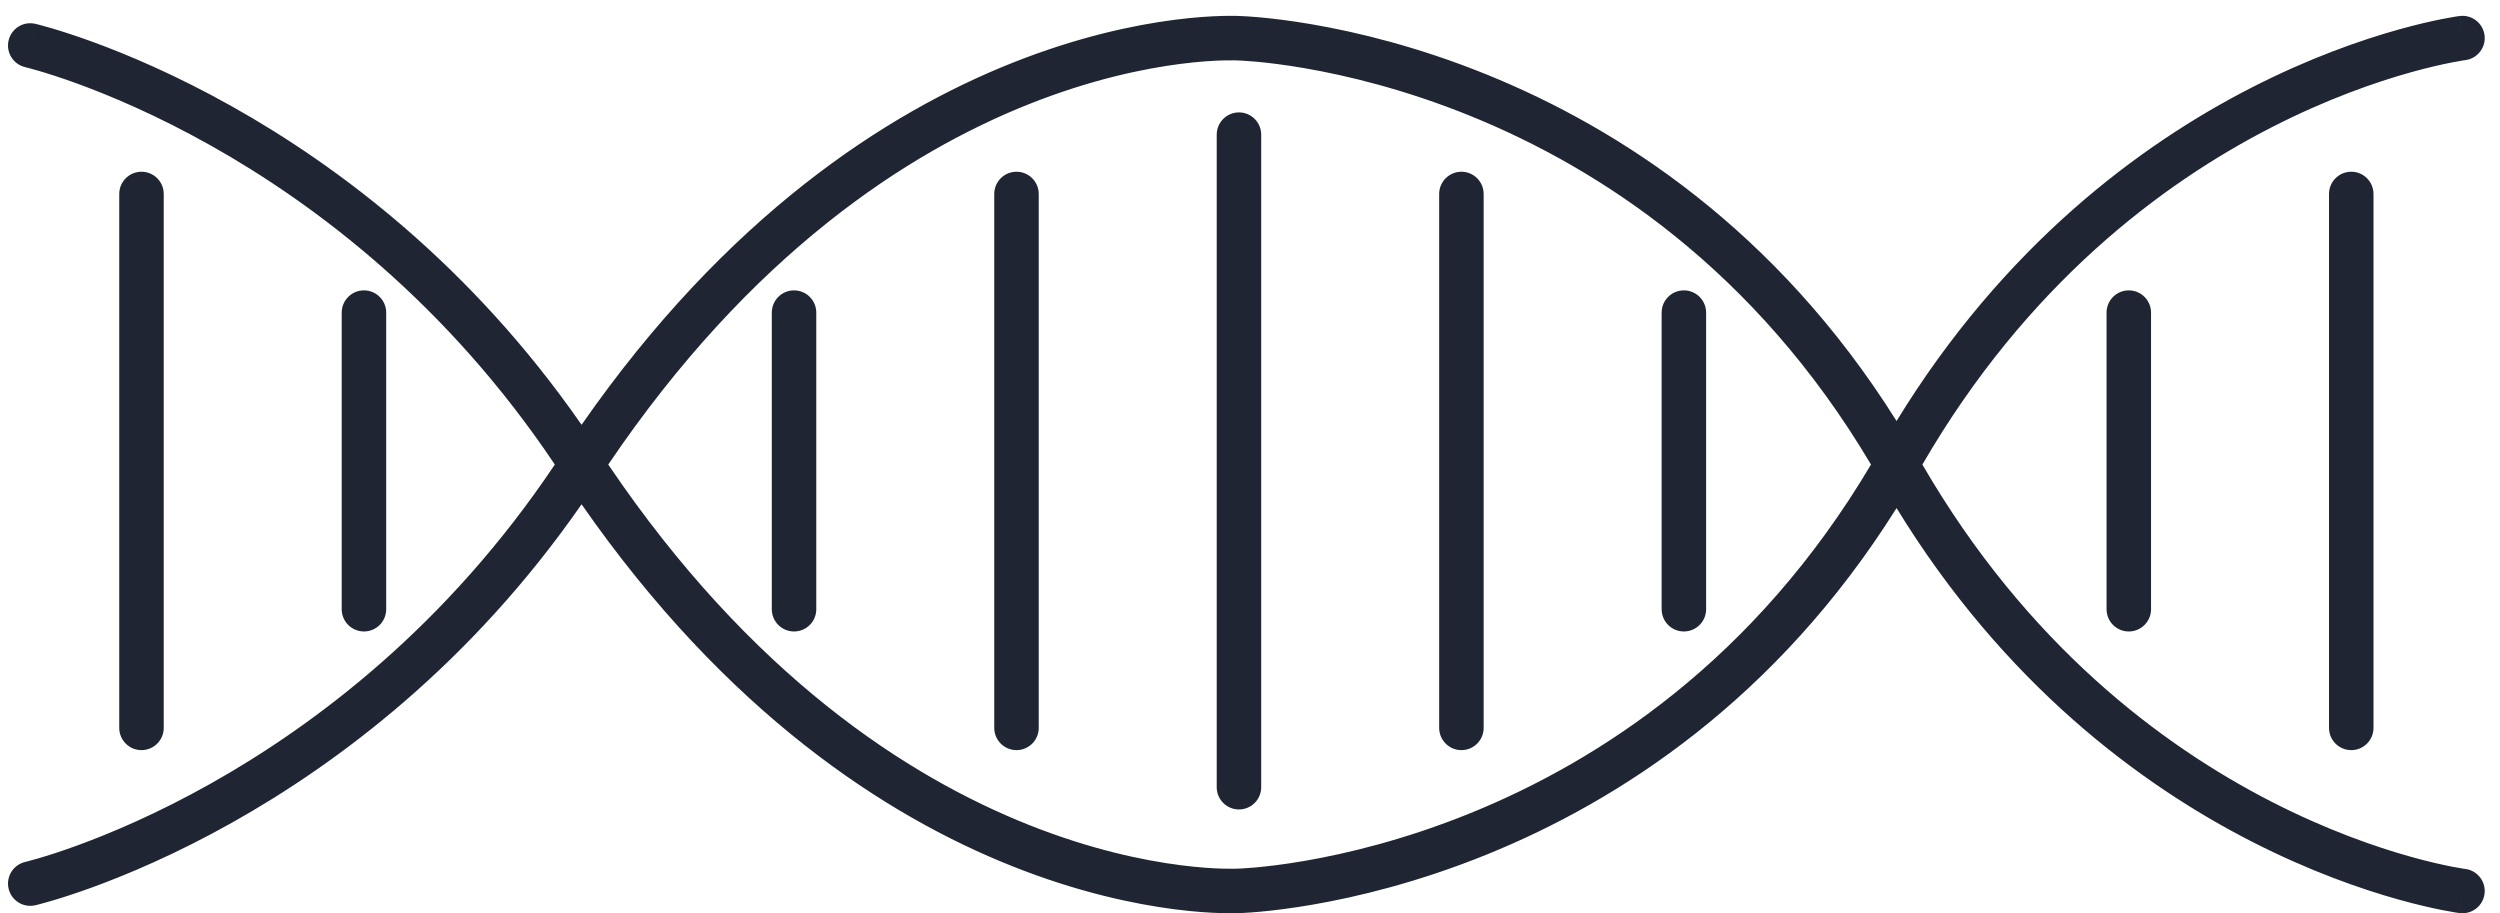 <svg width="156" height="57" viewBox="0 0 156 57" fill="none" xmlns="http://www.w3.org/2000/svg">
<path fill-rule="evenodd" clip-rule="evenodd" d="M64.175 51.464C56.64 48.462 46.873 42.174 37.955 28.988C46.873 15.801 56.64 9.514 64.175 6.511C68.044 4.968 71.342 4.286 73.656 3.988C74.813 3.839 75.724 3.786 76.337 3.77C76.643 3.762 76.875 3.763 77.025 3.766C77.1 3.768 77.155 3.77 77.189 3.771L77.224 3.772L77.226 3.773L77.227 3.773L77.228 3.773L77.229 3.773C77.246 3.774 77.262 3.774 77.279 3.775L77.279 3.775L77.28 3.775L77.288 3.775L77.334 3.777C77.377 3.778 77.444 3.781 77.534 3.786C77.714 3.796 77.987 3.814 78.344 3.846C79.057 3.91 80.103 4.03 81.41 4.256C84.025 4.707 87.674 5.576 91.78 7.245C99.782 10.499 109.518 16.79 116.75 28.988C109.518 41.185 99.782 47.477 91.78 50.73C87.674 52.399 84.025 53.268 81.41 53.719C80.103 53.945 79.057 54.065 78.344 54.129C77.987 54.161 77.714 54.179 77.534 54.189C77.444 54.194 77.377 54.197 77.334 54.199L77.288 54.2L77.28 54.2L77.279 54.2L77.279 54.2C77.262 54.201 77.246 54.201 77.229 54.202L77.228 54.202L77.227 54.203L77.226 54.203L77.224 54.203L77.189 54.204L77.149 54.206C77.117 54.207 77.076 54.208 77.025 54.209C76.875 54.212 76.643 54.213 76.337 54.205C75.724 54.189 74.813 54.136 73.656 53.987C71.342 53.689 68.044 53.007 64.175 51.464ZM13.122 48.911C19.684 45.228 27.889 39.041 34.621 28.988C27.889 18.934 19.684 12.747 13.122 9.064C9.784 7.19 6.875 5.966 4.81 5.213C3.778 4.837 2.957 4.579 2.4 4.416C2.121 4.334 1.909 4.276 1.769 4.24C1.699 4.222 1.647 4.209 1.614 4.2L1.58 4.192L1.574 4.191L1.573 4.19C0.827 4.017 0.362 3.271 0.536 2.524C0.71 1.777 1.456 1.313 2.203 1.486L1.888 2.838C2.203 1.486 2.203 1.487 2.204 1.487L2.206 1.487L2.211 1.488L2.226 1.492L2.279 1.505C2.324 1.516 2.389 1.532 2.471 1.554C2.636 1.597 2.875 1.662 3.18 1.751C3.79 1.93 4.668 2.207 5.761 2.605C7.946 3.402 10.994 4.685 14.481 6.643C21.13 10.375 29.389 16.566 36.29 26.507C45.357 13.474 55.289 7.063 63.147 3.932C67.259 2.293 70.787 1.558 73.302 1.234C74.559 1.072 75.564 1.013 76.264 0.995C76.614 0.986 76.888 0.987 77.078 0.99C77.174 0.992 77.248 0.995 77.302 0.997C77.328 0.998 77.349 0.999 77.365 1L77.371 1C77.388 1 77.41 1.001 77.439 1.002C77.497 1.004 77.579 1.008 77.685 1.014C77.896 1.025 78.202 1.046 78.592 1.081C79.373 1.151 80.494 1.281 81.882 1.52C84.655 1.998 88.502 2.915 92.825 4.673C100.982 7.99 110.835 14.301 118.345 26.271C125.059 15.313 133.534 9.034 140.475 5.478C144.127 3.608 147.354 2.491 149.677 1.842C150.839 1.516 151.777 1.308 152.431 1.179C152.757 1.115 153.013 1.071 153.191 1.042C153.28 1.028 153.35 1.018 153.399 1.011L153.456 1.002L153.474 1L153.479 0.999L153.481 0.999C153.482 0.999 153.483 0.999 153.659 2.376L153.483 0.999C154.244 0.902 154.939 1.44 155.036 2.2C155.133 2.961 154.595 3.656 153.835 3.753L153.83 3.754L153.794 3.759L153.762 3.763L153.727 3.768C153.7 3.773 153.668 3.778 153.631 3.783C153.484 3.807 153.26 3.846 152.966 3.903C152.378 4.019 151.511 4.211 150.425 4.515C148.251 5.123 145.203 6.176 141.741 7.949C134.914 11.446 126.476 17.745 119.957 28.988C126.476 40.23 134.914 46.529 141.741 50.026C145.203 51.799 148.251 52.852 150.425 53.46C151.511 53.764 152.378 53.956 152.966 54.072C153.26 54.13 153.484 54.168 153.631 54.192C153.668 54.198 153.7 54.203 153.727 54.207C153.754 54.211 153.776 54.214 153.794 54.217L153.83 54.222L153.835 54.222C154.595 54.319 155.133 55.015 155.036 55.775C154.939 56.535 154.244 57.073 153.483 56.976L153.659 55.599C153.483 56.976 153.482 56.976 153.481 56.976L153.479 56.976L153.474 56.975L153.456 56.973L153.399 56.965C153.35 56.958 153.28 56.947 153.191 56.933C153.013 56.904 152.757 56.86 152.431 56.796C151.777 56.667 150.839 56.459 149.677 56.134C147.354 55.484 144.127 54.367 140.475 52.497C133.534 48.942 125.059 42.662 118.345 31.704C110.835 43.674 100.982 49.986 92.825 53.302C88.502 55.06 84.655 55.977 81.882 56.455C80.494 56.694 79.373 56.824 78.592 56.895C78.202 56.93 77.896 56.95 77.685 56.961C77.579 56.967 77.497 56.971 77.439 56.973L77.409 56.974L77.371 56.975L77.365 56.975C77.349 56.976 77.328 56.977 77.302 56.978C77.248 56.98 77.174 56.983 77.078 56.985C76.888 56.988 76.614 56.989 76.264 56.98C75.564 56.962 74.559 56.903 73.302 56.741C70.787 56.417 67.259 55.682 63.147 54.043C55.289 50.912 45.357 44.501 36.29 31.468C29.389 41.409 21.13 47.6 14.481 51.332C10.994 53.29 7.946 54.573 5.761 55.37C4.668 55.768 3.79 56.045 3.18 56.224C2.875 56.313 2.636 56.378 2.471 56.421C2.389 56.443 2.324 56.459 2.279 56.47L2.226 56.483L2.211 56.487L2.206 56.488L2.204 56.488C2.203 56.489 2.203 56.489 1.888 55.137L2.203 56.489C1.456 56.662 0.71 56.198 0.536 55.451C0.362 54.705 0.827 53.959 1.573 53.785L1.574 53.785L1.58 53.783L1.614 53.775C1.647 53.767 1.699 53.754 1.769 53.735C1.909 53.699 2.121 53.641 2.4 53.559C2.957 53.397 3.778 53.138 4.81 52.762C6.875 52.009 9.784 50.785 13.122 48.911ZM78.699 8.402C78.699 7.636 78.077 7.014 77.311 7.014C76.544 7.014 75.923 7.636 75.923 8.402V49.121C75.923 49.888 76.544 50.51 77.311 50.51C78.077 50.51 78.699 49.888 78.699 49.121V8.402ZM63.429 10.716C64.196 10.716 64.817 11.338 64.817 12.104V45.42C64.817 46.186 64.196 46.808 63.429 46.808C62.663 46.808 62.041 46.186 62.041 45.42V12.104C62.041 11.338 62.663 10.716 63.429 10.716ZM10.217 12.104C10.217 11.338 9.596 10.716 8.829 10.716C8.062 10.716 7.441 11.338 7.441 12.104V45.42C7.441 46.186 8.062 46.808 8.829 46.808C9.596 46.808 10.217 46.186 10.217 45.42V12.104ZM49.548 18.119C50.315 18.119 50.936 18.741 50.936 19.508V38.016C50.936 38.783 50.315 39.404 49.548 39.404C48.781 39.404 48.16 38.783 48.16 38.016V19.508C48.16 18.741 48.781 18.119 49.548 18.119ZM24.099 19.508C24.099 18.741 23.477 18.119 22.71 18.119C21.944 18.119 21.322 18.741 21.322 19.508V38.016C21.322 38.783 21.944 39.404 22.71 39.404C23.477 39.404 24.099 38.783 24.099 38.016V19.508ZM105.074 18.119C105.84 18.119 106.462 18.741 106.462 19.508V38.016C106.462 38.783 105.84 39.404 105.074 39.404C104.307 39.404 103.686 38.783 103.686 38.016V19.508C103.686 18.741 104.307 18.119 105.074 18.119ZM134.225 19.508C134.225 18.741 133.603 18.119 132.837 18.119C132.07 18.119 131.449 18.741 131.449 19.508V38.016C131.449 38.783 132.07 39.404 132.837 39.404C133.603 39.404 134.225 38.783 134.225 38.016V19.508ZM91.192 10.716C91.959 10.716 92.58 11.338 92.58 12.104V45.42C92.58 46.186 91.959 46.808 91.192 46.808C90.426 46.808 89.804 46.186 89.804 45.42V12.104C89.804 11.338 90.426 10.716 91.192 10.716ZM148.106 12.104C148.106 11.338 147.485 10.716 146.718 10.716C145.951 10.716 145.33 11.338 145.33 12.104V45.42C145.33 46.186 145.951 46.808 146.718 46.808C147.485 46.808 148.106 46.186 148.106 45.42V12.104Z" fill="#1F2533"/>
</svg>
